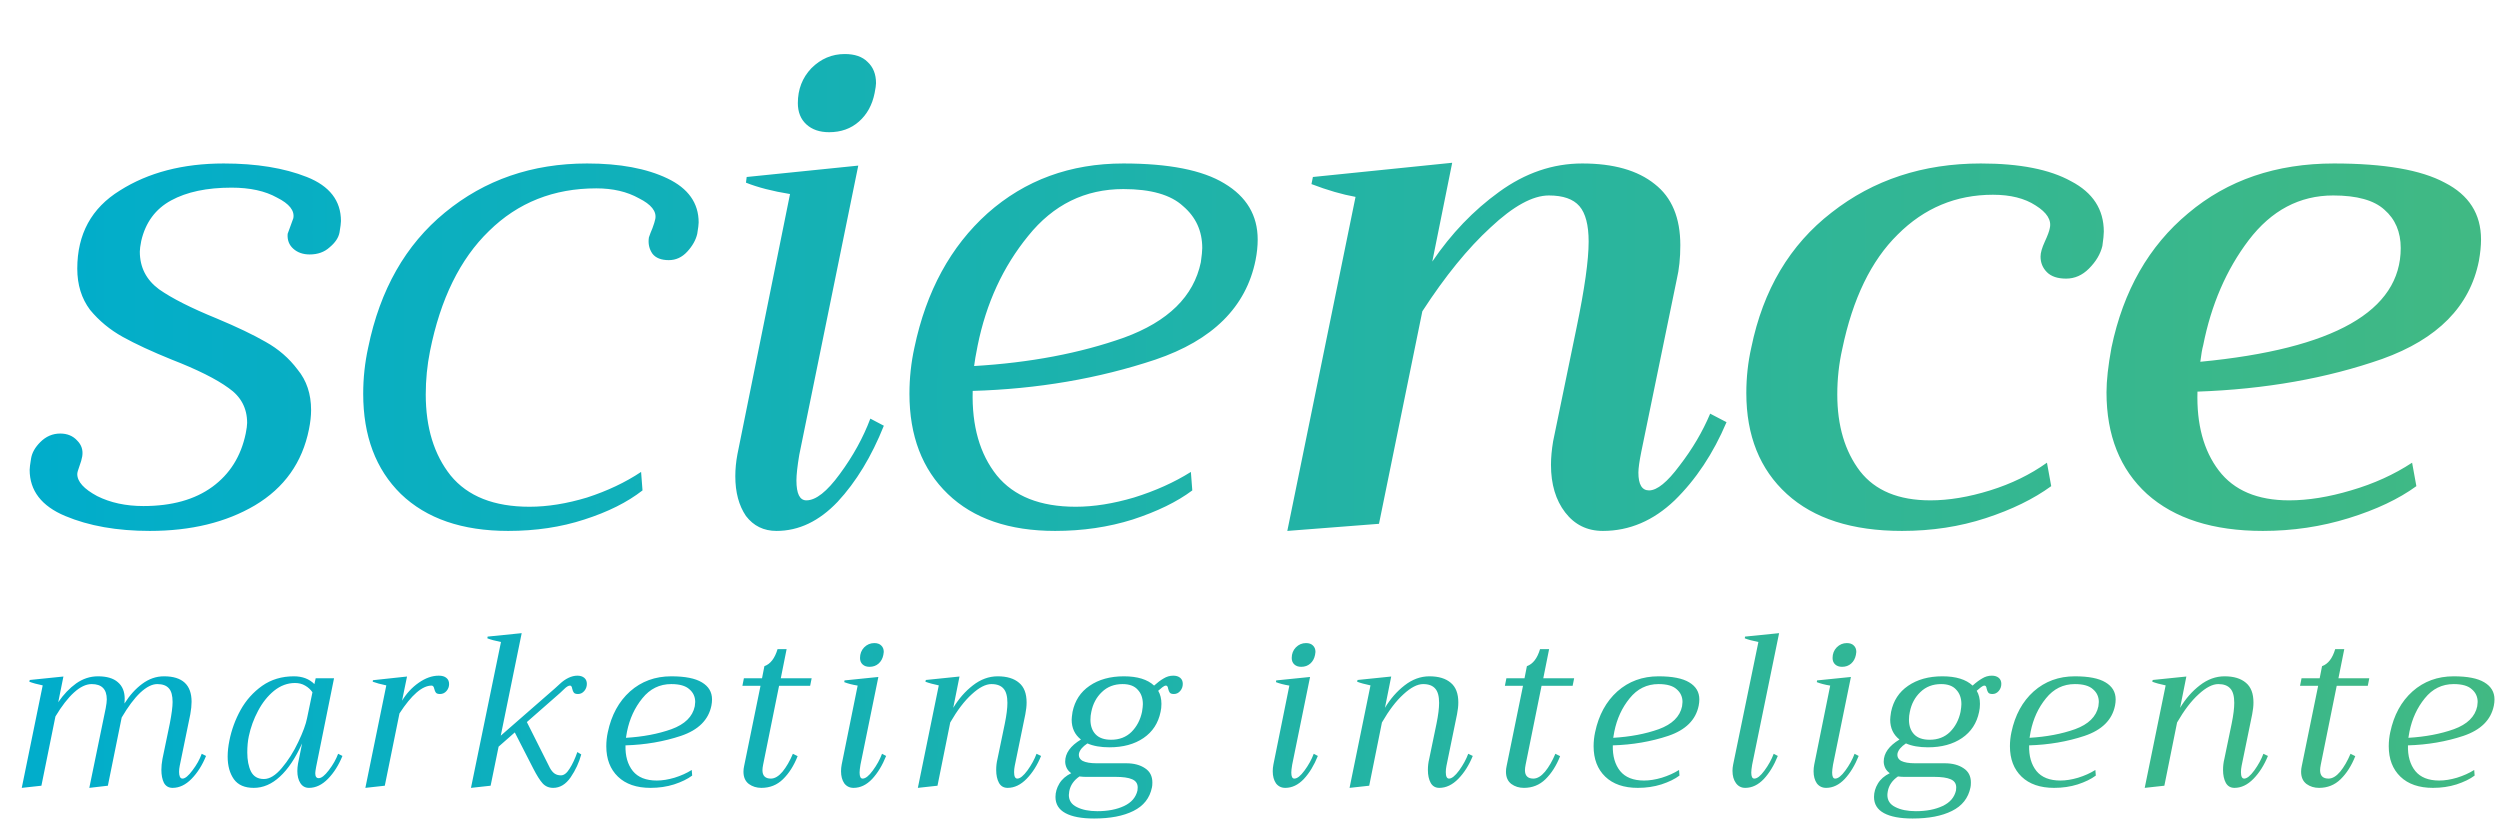 <svg width="210" height="69" viewBox="0 0 210 69" fill="none" xmlns="http://www.w3.org/2000/svg">
<path d="M12.581 44.597C9.834 44.597 7.466 44.179 5.476 43.343C3.486 42.508 2.491 41.214 2.491 39.463C2.491 39.304 2.531 38.985 2.611 38.508C2.69 38.03 2.949 37.572 3.387 37.135C3.864 36.657 4.422 36.418 5.058 36.418C5.655 36.418 6.133 36.617 6.491 37.015C6.849 37.373 6.989 37.811 6.909 38.328C6.869 38.567 6.79 38.846 6.67 39.164C6.551 39.483 6.491 39.702 6.491 39.821C6.491 40.458 7.048 41.075 8.163 41.672C9.277 42.229 10.571 42.508 12.043 42.508C14.431 42.508 16.361 41.97 17.834 40.896C19.307 39.821 20.242 38.328 20.64 36.418C20.72 36.02 20.759 35.722 20.759 35.523C20.759 34.289 20.242 33.314 19.207 32.597C18.172 31.841 16.58 31.045 14.431 30.209C12.76 29.533 11.387 28.896 10.312 28.299C9.237 27.702 8.322 26.946 7.566 26.03C6.849 25.075 6.491 23.921 6.491 22.568C6.491 19.663 7.685 17.474 10.073 16.001C12.461 14.489 15.367 13.732 18.789 13.732C21.535 13.732 23.864 14.11 25.774 14.867C27.685 15.623 28.64 16.857 28.64 18.568C28.64 18.727 28.6 19.046 28.52 19.523C28.441 19.961 28.162 20.379 27.685 20.777C27.247 21.175 26.69 21.374 26.013 21.374C25.456 21.374 24.998 21.215 24.64 20.896C24.282 20.578 24.122 20.16 24.162 19.643C24.242 19.444 24.322 19.225 24.401 18.986C24.481 18.747 24.56 18.528 24.64 18.329C24.759 17.692 24.302 17.115 23.267 16.598C22.272 16.041 20.998 15.762 19.446 15.762C17.376 15.762 15.685 16.12 14.371 16.837C13.058 17.553 12.222 18.687 11.864 20.239C11.785 20.637 11.745 20.936 11.745 21.135C11.745 22.448 12.282 23.503 13.357 24.299C14.431 25.055 16.043 25.871 18.192 26.747C19.904 27.463 21.277 28.12 22.312 28.717C23.386 29.314 24.282 30.09 24.998 31.045C25.754 31.961 26.132 33.095 26.132 34.448C26.132 34.926 26.073 35.463 25.953 36.06C25.396 38.846 23.884 40.975 21.416 42.448C18.988 43.881 16.043 44.597 12.581 44.597ZM42.688 44.597C38.827 44.597 35.822 43.562 33.673 41.493C31.564 39.423 30.509 36.617 30.509 33.075C30.509 31.762 30.648 30.468 30.927 29.195C31.922 24.339 34.071 20.558 37.375 17.852C40.718 15.105 44.698 13.732 49.315 13.732C52.061 13.732 54.309 14.15 56.06 14.986C57.812 15.822 58.687 17.056 58.687 18.687C58.687 18.847 58.648 19.165 58.568 19.643C58.449 20.16 58.17 20.657 57.732 21.135C57.294 21.613 56.777 21.851 56.18 21.851C55.543 21.851 55.085 21.672 54.807 21.314C54.528 20.916 54.429 20.458 54.508 19.941C54.588 19.702 54.687 19.444 54.807 19.165C54.926 18.847 55.006 18.588 55.046 18.389C55.165 17.752 54.707 17.175 53.673 16.658C52.678 16.1 51.484 15.822 50.091 15.822C46.509 15.822 43.504 17.016 41.076 19.404C38.648 21.752 36.996 25.115 36.121 29.493C35.882 30.687 35.763 31.901 35.763 33.135C35.763 35.921 36.459 38.189 37.852 39.94C39.285 41.692 41.494 42.567 44.479 42.567C45.991 42.567 47.603 42.309 49.315 41.791C51.026 41.234 52.538 40.517 53.852 39.642L53.971 41.194C52.697 42.189 51.066 43.005 49.076 43.642C47.126 44.279 44.996 44.597 42.688 44.597ZM69.646 11.105C68.85 11.105 68.213 10.887 67.736 10.449C67.258 10.011 67.019 9.414 67.019 8.658C67.019 7.504 67.397 6.529 68.153 5.733C68.949 4.937 69.885 4.539 70.959 4.539C71.795 4.539 72.432 4.757 72.87 5.195C73.347 5.633 73.586 6.23 73.586 6.986C73.586 7.145 73.546 7.424 73.467 7.822C73.268 8.817 72.83 9.613 72.153 10.21C71.477 10.807 70.641 11.105 69.646 11.105ZM65.228 44.597C64.154 44.597 63.298 44.179 62.661 43.343C62.064 42.468 61.766 41.353 61.766 40C61.766 39.403 61.825 38.786 61.945 38.149L66.362 16.299C64.89 16.061 63.656 15.742 62.661 15.344L62.721 14.867L72.094 13.911L67.138 38.209C66.979 39.164 66.9 39.881 66.9 40.358C66.9 41.473 67.178 42.03 67.736 42.03C68.531 42.03 69.467 41.294 70.541 39.821C71.656 38.309 72.511 36.756 73.109 35.164L74.243 35.761C73.208 38.348 71.915 40.478 70.362 42.149C68.81 43.781 67.099 44.597 65.228 44.597ZM94.362 13.732C98.183 13.732 101.009 14.29 102.84 15.404C104.71 16.518 105.646 18.09 105.646 20.12C105.646 20.677 105.586 21.254 105.467 21.851C104.671 25.792 101.865 28.578 97.049 30.209C92.273 31.801 87.159 32.677 81.706 32.836C81.627 35.781 82.303 38.149 83.736 39.94C85.169 41.692 87.378 42.567 90.363 42.567C91.875 42.567 93.507 42.309 95.258 41.791C97.049 41.234 98.641 40.517 100.034 39.642L100.153 41.194C98.88 42.149 97.208 42.965 95.139 43.642C93.109 44.279 90.94 44.597 88.631 44.597C84.771 44.597 81.766 43.562 79.617 41.493C77.468 39.423 76.393 36.617 76.393 33.075C76.393 31.762 76.532 30.468 76.811 29.195C77.806 24.458 79.856 20.697 82.96 17.911C86.104 15.125 89.905 13.732 94.362 13.732ZM100.87 22.03C100.949 21.473 100.989 21.075 100.989 20.837C100.989 19.404 100.452 18.23 99.377 17.314C98.343 16.359 96.671 15.882 94.362 15.882C91.139 15.882 88.472 17.195 86.363 19.822C84.253 22.409 82.841 25.473 82.124 29.015C81.965 29.811 81.865 30.389 81.826 30.747C86.522 30.468 90.721 29.672 94.422 28.359C98.124 27.006 100.273 24.896 100.87 22.03ZM145.028 35.463C143.914 38.09 142.461 40.279 140.67 42.03C138.879 43.741 136.869 44.597 134.64 44.597C133.327 44.597 132.272 44.08 131.476 43.045C130.68 42.01 130.282 40.677 130.282 39.045C130.282 38.448 130.342 37.791 130.461 37.075L132.431 27.523C133.108 24.259 133.446 21.851 133.446 20.299C133.446 18.906 133.187 17.911 132.67 17.314C132.153 16.717 131.297 16.419 130.103 16.419C128.75 16.419 127.118 17.314 125.208 19.105C123.297 20.856 121.387 23.205 119.476 26.15L115.835 44L108.134 44.597L113.865 16.538C112.75 16.339 111.517 15.981 110.163 15.464L110.283 14.867L121.984 13.673L120.312 21.971C121.904 19.623 123.775 17.672 125.924 16.12C128.113 14.528 130.441 13.732 132.909 13.732C135.536 13.732 137.565 14.309 138.998 15.464C140.431 16.578 141.147 18.289 141.147 20.598C141.147 21.672 141.048 22.628 140.849 23.463L137.864 37.97C137.705 38.766 137.625 39.343 137.625 39.702C137.625 40.697 137.924 41.194 138.521 41.194C139.197 41.194 140.053 40.498 141.088 39.105C142.162 37.712 143.018 36.259 143.655 34.747L145.028 35.463ZM159.765 44.597C155.586 44.597 152.362 43.562 150.094 41.493C147.825 39.423 146.691 36.597 146.691 33.015C146.691 31.702 146.83 30.428 147.109 29.195C148.104 24.339 150.352 20.558 153.855 17.852C157.357 15.105 161.536 13.732 166.392 13.732C169.655 13.732 172.182 14.23 173.973 15.225C175.804 16.18 176.72 17.593 176.72 19.463C176.72 19.702 176.68 20.1 176.6 20.657C176.441 21.334 176.063 21.971 175.466 22.568C174.909 23.125 174.272 23.404 173.555 23.404C172.839 23.404 172.302 23.224 171.944 22.866C171.585 22.508 171.406 22.07 171.406 21.553C171.406 21.235 171.526 20.817 171.764 20.299C172.003 19.782 172.143 19.404 172.182 19.165C172.342 18.488 171.944 17.852 170.988 17.255C170.073 16.658 168.879 16.359 167.406 16.359C164.302 16.359 161.635 17.474 159.407 19.702C157.178 21.891 155.626 25.095 154.75 29.314C154.471 30.548 154.332 31.821 154.332 33.135C154.332 35.761 154.969 37.911 156.243 39.582C157.516 41.214 159.486 42.03 162.153 42.03C163.705 42.03 165.377 41.751 167.168 41.194C168.959 40.637 170.551 39.861 171.944 38.866L172.302 40.836C170.829 41.91 168.998 42.806 166.809 43.522C164.62 44.239 162.272 44.597 159.765 44.597ZM196.05 13.732C200.268 13.732 203.373 14.27 205.363 15.344C207.393 16.379 208.407 17.971 208.407 20.12C208.407 20.637 208.348 21.235 208.228 21.911C207.472 25.732 204.766 28.478 200.109 30.15C195.453 31.782 190.279 32.697 184.587 32.896C184.508 35.642 185.105 37.851 186.378 39.523C187.652 41.194 189.622 42.03 192.289 42.03C193.881 42.03 195.612 41.751 197.482 41.194C199.393 40.637 201.104 39.861 202.617 38.866L202.975 40.836C201.502 41.91 199.612 42.806 197.303 43.522C194.995 44.239 192.587 44.597 190.08 44.597C185.901 44.597 182.657 43.562 180.349 41.493C178.08 39.423 176.946 36.577 176.946 32.956C176.946 31.961 177.085 30.707 177.364 29.195C178.359 24.419 180.508 20.657 183.811 17.911C187.115 15.125 191.194 13.732 196.05 13.732ZM201.661 20.837C201.661 19.483 201.204 18.409 200.288 17.613C199.413 16.817 197.98 16.419 195.99 16.419C193.164 16.419 190.796 17.672 188.886 20.18C187.015 22.647 185.741 25.593 185.065 29.015C184.985 29.294 184.906 29.752 184.826 30.389C196.05 29.314 201.661 26.13 201.661 20.837Z" fill="url(#paint0_linear_2033_2861)"/>
<path d="M17.308 63.499C16.994 64.272 16.589 64.912 16.093 65.42C15.598 65.927 15.066 66.181 14.498 66.181C14.172 66.181 13.93 66.042 13.773 65.764C13.628 65.474 13.556 65.106 13.556 64.659C13.556 64.381 13.586 64.079 13.646 63.752L14.263 60.78C14.42 59.97 14.498 59.366 14.498 58.967C14.498 58.436 14.396 58.055 14.19 57.825C13.985 57.584 13.658 57.463 13.211 57.463C12.776 57.463 12.299 57.705 11.779 58.188C11.272 58.671 10.752 59.366 10.221 60.272L9.061 66L7.502 66.181L8.879 59.493C8.94 59.167 8.97 58.919 8.97 58.75C8.97 57.892 8.547 57.463 7.701 57.463C7.23 57.463 6.734 57.699 6.215 58.17C5.707 58.629 5.188 59.3 4.656 60.182L3.478 66L1.828 66.181L3.587 57.572C3.115 57.475 2.741 57.372 2.463 57.264L2.499 57.118L5.327 56.828L4.892 58.985C5.339 58.333 5.84 57.807 6.396 57.408C6.964 57.01 7.574 56.81 8.227 56.81C8.964 56.81 9.52 56.973 9.894 57.3C10.281 57.626 10.474 58.091 10.474 58.695C10.474 58.864 10.468 58.998 10.456 59.094C10.891 58.405 11.387 57.856 11.943 57.445C12.51 57.022 13.121 56.81 13.773 56.81C15.32 56.81 16.093 57.523 16.093 58.949C16.093 59.251 16.057 59.602 15.985 60L15.096 64.332C15.06 64.514 15.042 64.683 15.042 64.84C15.042 65.009 15.066 65.148 15.114 65.257C15.163 65.353 15.235 65.402 15.332 65.402C15.55 65.402 15.827 65.172 16.166 64.713C16.516 64.254 16.776 63.789 16.945 63.317L17.308 63.499ZM21.316 66.181C20.555 66.181 19.999 65.94 19.648 65.456C19.298 64.961 19.123 64.326 19.123 63.553C19.123 63.142 19.171 62.695 19.268 62.212C19.449 61.306 19.763 60.447 20.21 59.638C20.669 58.816 21.274 58.139 22.023 57.608C22.784 57.076 23.672 56.81 24.687 56.81C25.4 56.81 25.974 57.028 26.409 57.463L26.518 56.973H28.059L26.554 64.423C26.506 64.689 26.482 64.864 26.482 64.949C26.482 65.227 26.578 65.366 26.772 65.366C27.001 65.366 27.285 65.142 27.624 64.695C27.974 64.236 28.234 63.777 28.403 63.317L28.765 63.499C28.451 64.272 28.047 64.912 27.551 65.42C27.056 65.927 26.524 66.181 25.956 66.181C25.642 66.181 25.4 66.048 25.231 65.782C25.062 65.517 24.977 65.178 24.977 64.767C24.977 64.574 24.995 64.369 25.032 64.151L25.376 62.447C24.82 63.68 24.198 64.61 23.509 65.239C22.832 65.867 22.101 66.181 21.316 66.181ZM22.168 65.438C22.651 65.438 23.153 65.13 23.672 64.514C24.204 63.885 24.663 63.16 25.05 62.339C25.448 61.505 25.696 60.834 25.793 60.327L26.246 58.152C26.089 57.922 25.884 57.735 25.63 57.59C25.388 57.445 25.104 57.372 24.778 57.372C24.149 57.372 23.563 57.59 23.02 58.025C22.488 58.46 22.041 59.022 21.678 59.71C21.316 60.387 21.056 61.1 20.899 61.849C20.814 62.248 20.772 62.701 20.772 63.209C20.772 63.849 20.875 64.381 21.08 64.804C21.298 65.227 21.66 65.438 22.168 65.438ZM36.854 56.756C37.132 56.756 37.343 56.816 37.488 56.937C37.645 57.058 37.724 57.233 37.724 57.463C37.724 57.68 37.652 57.874 37.507 58.043C37.362 58.212 37.18 58.297 36.963 58.297C36.794 58.297 36.679 58.26 36.618 58.188C36.558 58.115 36.51 58.001 36.473 57.843C36.437 57.674 36.365 57.59 36.256 57.59C35.471 57.59 34.57 58.369 33.555 59.928L32.323 66L30.691 66.181L32.45 57.572C31.978 57.475 31.598 57.372 31.308 57.264L31.326 57.137L34.19 56.828L33.773 58.858C34.147 58.242 34.612 57.741 35.168 57.354C35.736 56.955 36.298 56.756 36.854 56.756ZM48.498 56.756C48.74 56.756 48.933 56.816 49.078 56.937C49.223 57.058 49.296 57.227 49.296 57.445C49.296 57.674 49.223 57.874 49.078 58.043C48.933 58.212 48.758 58.297 48.553 58.297C48.383 58.297 48.269 58.26 48.208 58.188C48.148 58.115 48.099 58.001 48.063 57.843C48.039 57.674 47.979 57.59 47.882 57.59C47.749 57.59 47.586 57.686 47.392 57.88C47.199 58.061 47.084 58.17 47.048 58.206L44.257 60.653L46.196 64.514C46.317 64.731 46.45 64.888 46.595 64.985C46.74 65.082 46.915 65.13 47.121 65.13C47.374 65.13 47.616 64.943 47.846 64.568C48.087 64.194 48.305 63.728 48.498 63.172L48.825 63.372C48.643 64.049 48.347 64.689 47.936 65.293C47.526 65.885 47.036 66.181 46.468 66.181C46.106 66.181 45.81 66.054 45.58 65.801C45.35 65.547 45.084 65.124 44.782 64.532L43.242 61.523L41.882 62.719L41.212 66L39.562 66.181L42.082 53.928C41.598 53.832 41.218 53.729 40.94 53.62L40.958 53.475L43.822 53.185L42.064 61.795L46.613 57.825C46.661 57.777 46.8 57.65 47.03 57.445C47.26 57.227 47.501 57.058 47.755 56.937C48.009 56.816 48.257 56.756 48.498 56.756ZM56.385 56.81C57.545 56.81 58.403 56.98 58.959 57.318C59.527 57.656 59.811 58.133 59.811 58.75C59.811 58.919 59.793 59.094 59.757 59.275C59.515 60.472 58.663 61.318 57.201 61.813C55.751 62.296 54.198 62.562 52.542 62.611C52.518 63.505 52.724 64.224 53.159 64.767C53.594 65.299 54.264 65.565 55.171 65.565C55.63 65.565 56.125 65.486 56.657 65.329C57.201 65.16 57.684 64.943 58.107 64.677L58.143 65.148C57.757 65.438 57.249 65.686 56.621 65.891C56.005 66.085 55.346 66.181 54.645 66.181C53.473 66.181 52.561 65.867 51.908 65.239C51.256 64.61 50.929 63.758 50.929 62.683C50.929 62.284 50.972 61.892 51.056 61.505C51.358 60.067 51.981 58.925 52.923 58.079C53.878 57.233 55.032 56.81 56.385 56.81ZM58.361 59.33C58.385 59.161 58.397 59.04 58.397 58.967C58.397 58.532 58.234 58.176 57.908 57.898C57.593 57.608 57.086 57.463 56.385 57.463C55.406 57.463 54.597 57.862 53.956 58.659C53.316 59.445 52.887 60.375 52.669 61.45C52.621 61.692 52.591 61.867 52.579 61.976C54.005 61.892 55.279 61.65 56.403 61.251C57.527 60.84 58.179 60.2 58.361 59.33ZM64.101 64.242C64.064 64.423 64.046 64.574 64.046 64.695C64.046 65.166 64.282 65.402 64.753 65.402C65.079 65.402 65.406 65.209 65.732 64.822C66.058 64.423 66.348 63.922 66.602 63.317L67.001 63.517C66.687 64.314 66.276 64.961 65.768 65.456C65.273 65.94 64.669 66.181 63.956 66.181C63.557 66.181 63.206 66.073 62.904 65.855C62.602 65.625 62.451 65.281 62.451 64.822C62.451 64.665 62.469 64.508 62.506 64.351L63.883 57.608H62.361L62.487 56.973H64.01L64.209 55.958C64.717 55.777 65.085 55.3 65.315 54.526H66.076L65.587 56.973H68.179L68.052 57.608H65.442L64.101 64.242ZM73.04 56.013C72.798 56.013 72.605 55.946 72.46 55.813C72.315 55.681 72.242 55.499 72.242 55.27C72.242 54.919 72.357 54.623 72.586 54.382C72.828 54.14 73.112 54.019 73.438 54.019C73.692 54.019 73.885 54.085 74.018 54.218C74.163 54.351 74.236 54.532 74.236 54.762C74.236 54.81 74.224 54.895 74.2 55.016C74.139 55.318 74.006 55.56 73.801 55.741C73.595 55.922 73.342 56.013 73.04 56.013ZM71.698 66.181C71.372 66.181 71.112 66.054 70.919 65.801C70.738 65.535 70.647 65.196 70.647 64.786C70.647 64.604 70.665 64.417 70.701 64.224L72.043 57.59C71.596 57.517 71.221 57.42 70.919 57.3L70.937 57.155L73.783 56.865L72.278 64.242C72.23 64.532 72.206 64.749 72.206 64.894C72.206 65.233 72.29 65.402 72.46 65.402C72.701 65.402 72.985 65.178 73.311 64.731C73.65 64.272 73.91 63.801 74.091 63.317L74.435 63.499C74.121 64.284 73.728 64.931 73.257 65.438C72.786 65.933 72.266 66.181 71.698 66.181ZM87.45 63.499C87.136 64.272 86.731 64.912 86.235 65.42C85.74 65.927 85.208 66.181 84.64 66.181C84.314 66.181 84.072 66.042 83.915 65.764C83.758 65.474 83.68 65.112 83.68 64.677C83.68 64.351 83.716 64.042 83.788 63.752L84.405 60.78C84.55 60.067 84.622 59.487 84.622 59.04C84.622 58.484 84.513 58.085 84.296 57.843C84.078 57.59 83.74 57.463 83.281 57.463C82.797 57.463 82.248 57.747 81.631 58.315C81.015 58.871 80.411 59.662 79.819 60.689L78.749 66L77.1 66.181L78.858 57.572C78.387 57.475 78.012 57.372 77.734 57.264L77.771 57.118L80.598 56.828L80.073 59.457C80.532 58.695 81.082 58.067 81.722 57.572C82.375 57.064 83.069 56.81 83.806 56.81C84.58 56.81 85.178 56.992 85.601 57.354C86.024 57.705 86.235 58.254 86.235 59.004C86.235 59.306 86.199 59.638 86.127 60L85.238 64.332C85.202 64.514 85.184 64.689 85.184 64.858C85.184 65.221 85.275 65.402 85.456 65.402C85.686 65.402 85.969 65.172 86.308 64.713C86.646 64.242 86.9 63.777 87.069 63.317L87.45 63.499ZM98.557 56.756C98.799 56.756 98.992 56.816 99.137 56.937C99.282 57.058 99.354 57.227 99.354 57.445C99.354 57.674 99.282 57.874 99.137 58.043C98.992 58.212 98.817 58.297 98.611 58.297C98.442 58.297 98.327 58.26 98.267 58.188C98.207 58.115 98.158 58.001 98.122 57.843C98.098 57.674 98.037 57.59 97.941 57.59C97.856 57.59 97.753 57.638 97.632 57.735C97.512 57.831 97.397 57.928 97.288 58.025C97.469 58.327 97.56 58.695 97.56 59.13C97.56 59.372 97.536 59.596 97.487 59.801C97.294 60.744 96.817 61.475 96.056 61.994C95.294 62.514 94.34 62.774 93.192 62.774C92.455 62.774 91.838 62.665 91.343 62.447C90.944 62.713 90.709 62.991 90.636 63.281C90.588 63.559 90.69 63.77 90.944 63.916C91.21 64.049 91.597 64.115 92.104 64.115H94.606C95.246 64.115 95.772 64.254 96.183 64.532C96.593 64.798 96.799 65.196 96.799 65.728C96.799 65.909 96.787 66.048 96.763 66.145C96.581 67.039 96.062 67.698 95.204 68.121C94.358 68.544 93.258 68.755 91.905 68.755C90.853 68.755 90.05 68.604 89.494 68.302C88.938 68 88.66 67.547 88.66 66.942C88.66 66.556 88.769 66.181 88.987 65.819C89.204 65.456 89.536 65.166 89.984 64.949C89.814 64.828 89.687 64.683 89.603 64.514C89.518 64.332 89.476 64.151 89.476 63.97C89.476 63.269 89.917 62.653 90.799 62.121C90.279 61.71 90.02 61.154 90.02 60.454C90.02 60.333 90.044 60.115 90.092 59.801C90.286 58.858 90.763 58.127 91.524 57.608C92.297 57.076 93.258 56.81 94.406 56.81C95.542 56.81 96.388 57.07 96.944 57.59C97.222 57.336 97.487 57.137 97.741 56.992C97.995 56.834 98.267 56.756 98.557 56.756ZM95.929 59.801C95.977 59.511 96.001 59.294 96.001 59.148C96.001 58.641 95.856 58.236 95.566 57.934C95.288 57.62 94.865 57.463 94.297 57.463C93.597 57.463 93.016 57.686 92.557 58.133C92.098 58.569 91.802 59.124 91.669 59.801C91.621 60.007 91.597 60.224 91.597 60.454C91.597 60.973 91.742 61.384 92.032 61.686C92.322 61.988 92.757 62.139 93.337 62.139C94.025 62.139 94.593 61.922 95.04 61.487C95.488 61.04 95.784 60.478 95.929 59.801ZM91.18 65.257C91.035 65.257 90.866 65.245 90.672 65.221C90.201 65.547 89.917 65.958 89.82 66.453C89.796 66.598 89.784 66.707 89.784 66.779C89.784 67.239 90.008 67.577 90.455 67.794C90.902 68.024 91.476 68.139 92.177 68.139C93.059 68.139 93.808 67.994 94.424 67.704C95.04 67.414 95.415 66.979 95.548 66.399C95.56 66.338 95.566 66.254 95.566 66.145C95.566 65.819 95.409 65.589 95.095 65.456C94.793 65.323 94.328 65.257 93.699 65.257H91.18ZM109.303 56.013C109.061 56.013 108.868 55.946 108.723 55.813C108.578 55.681 108.505 55.499 108.505 55.27C108.505 54.919 108.62 54.623 108.85 54.382C109.091 54.14 109.375 54.019 109.702 54.019C109.955 54.019 110.149 54.085 110.282 54.218C110.427 54.351 110.499 54.532 110.499 54.762C110.499 54.81 110.487 54.895 110.463 55.016C110.402 55.318 110.27 55.56 110.064 55.741C109.859 55.922 109.605 56.013 109.303 56.013ZM107.962 66.181C107.635 66.181 107.375 66.054 107.182 65.801C107.001 65.535 106.91 65.196 106.91 64.786C106.91 64.604 106.928 64.417 106.965 64.224L108.306 57.59C107.859 57.517 107.484 57.42 107.182 57.3L107.2 57.155L110.046 56.865L108.542 64.242C108.493 64.532 108.469 64.749 108.469 64.894C108.469 65.233 108.554 65.402 108.723 65.402C108.965 65.402 109.248 65.178 109.575 64.731C109.913 64.272 110.173 63.801 110.354 63.317L110.699 63.499C110.384 64.284 109.992 64.931 109.52 65.438C109.049 65.933 108.529 66.181 107.962 66.181ZM123.713 63.499C123.399 64.272 122.994 64.912 122.499 65.42C122.003 65.927 121.471 66.181 120.904 66.181C120.577 66.181 120.336 66.042 120.179 65.764C120.021 65.474 119.943 65.112 119.943 64.677C119.943 64.351 119.979 64.042 120.052 63.752L120.668 60.78C120.813 60.067 120.885 59.487 120.885 59.04C120.885 58.484 120.777 58.085 120.559 57.843C120.342 57.59 120.003 57.463 119.544 57.463C119.061 57.463 118.511 57.747 117.895 58.315C117.278 58.871 116.674 59.662 116.082 60.689L115.013 66L113.363 66.181L115.121 57.572C114.65 57.475 114.276 57.372 113.998 57.264L114.034 57.118L116.862 56.828L116.336 59.457C116.795 58.695 117.345 58.067 117.985 57.572C118.638 57.064 119.333 56.81 120.07 56.81C120.843 56.81 121.441 56.992 121.864 57.354C122.287 57.705 122.499 58.254 122.499 59.004C122.499 59.306 122.462 59.638 122.39 60L121.502 64.332C121.465 64.514 121.447 64.689 121.447 64.858C121.447 65.221 121.538 65.402 121.719 65.402C121.949 65.402 122.233 65.172 122.571 64.713C122.909 64.242 123.163 63.777 123.332 63.317L123.713 63.499ZM128.15 64.242C128.114 64.423 128.096 64.574 128.096 64.695C128.096 65.166 128.331 65.402 128.802 65.402C129.129 65.402 129.455 65.209 129.781 64.822C130.108 64.423 130.398 63.922 130.651 63.317L131.05 63.517C130.736 64.314 130.325 64.961 129.818 65.456C129.322 65.94 128.718 66.181 128.005 66.181C127.606 66.181 127.256 66.073 126.954 65.855C126.652 65.625 126.501 65.281 126.501 64.822C126.501 64.665 126.519 64.508 126.555 64.351L127.932 57.608H126.41L126.537 56.973H128.059L128.259 55.958C128.766 55.777 129.135 55.3 129.364 54.526H130.126L129.636 56.973H132.228L132.101 57.608H129.491L128.15 64.242ZM139.318 56.81C140.478 56.81 141.336 56.98 141.892 57.318C142.46 57.656 142.744 58.133 142.744 58.75C142.744 58.919 142.726 59.094 142.69 59.275C142.448 60.472 141.596 61.318 140.134 61.813C138.684 62.296 137.131 62.562 135.476 62.611C135.452 63.505 135.657 64.224 136.092 64.767C136.527 65.299 137.198 65.565 138.104 65.565C138.563 65.565 139.059 65.486 139.59 65.329C140.134 65.16 140.617 64.943 141.04 64.677L141.076 65.148C140.69 65.438 140.182 65.686 139.554 65.891C138.938 66.085 138.279 66.181 137.578 66.181C136.406 66.181 135.494 65.867 134.841 65.239C134.189 64.61 133.863 63.758 133.863 62.683C133.863 62.284 133.905 61.892 133.989 61.505C134.291 60.067 134.914 58.925 135.856 58.079C136.811 57.233 137.965 56.81 139.318 56.81ZM141.294 59.33C141.318 59.161 141.33 59.04 141.33 58.967C141.33 58.532 141.167 58.176 140.841 57.898C140.527 57.608 140.019 57.463 139.318 57.463C138.34 57.463 137.53 57.862 136.889 58.659C136.249 59.445 135.82 60.375 135.603 61.45C135.554 61.692 135.524 61.867 135.512 61.976C136.938 61.892 138.213 61.65 139.336 61.251C140.46 60.84 141.113 60.2 141.294 59.33ZM146.599 66.181C146.273 66.181 146.013 66.048 145.819 65.782C145.626 65.517 145.529 65.172 145.529 64.749C145.529 64.58 145.548 64.405 145.584 64.224L147.705 53.928C147.221 53.832 146.841 53.729 146.563 53.62L146.581 53.475L149.445 53.185L147.179 64.242C147.131 64.532 147.106 64.749 147.106 64.894C147.106 65.233 147.191 65.402 147.36 65.402C147.602 65.402 147.886 65.178 148.212 64.731C148.55 64.272 148.81 63.801 148.991 63.317L149.336 63.499C149.022 64.284 148.629 64.931 148.158 65.438C147.686 65.933 147.167 66.181 146.599 66.181ZM154.734 56.013C154.492 56.013 154.299 55.946 154.154 55.813C154.009 55.681 153.936 55.499 153.936 55.27C153.936 54.919 154.051 54.623 154.281 54.382C154.522 54.14 154.806 54.019 155.132 54.019C155.386 54.019 155.58 54.085 155.713 54.218C155.858 54.351 155.93 54.532 155.93 54.762C155.93 54.81 155.918 54.895 155.894 55.016C155.833 55.318 155.7 55.56 155.495 55.741C155.29 55.922 155.036 56.013 154.734 56.013ZM153.392 66.181C153.066 66.181 152.806 66.054 152.613 65.801C152.432 65.535 152.341 65.196 152.341 64.786C152.341 64.604 152.359 64.417 152.396 64.224L153.737 57.59C153.29 57.517 152.915 57.42 152.613 57.3L152.631 57.155L155.477 56.865L153.972 64.242C153.924 64.532 153.9 64.749 153.9 64.894C153.9 65.233 153.985 65.402 154.154 65.402C154.395 65.402 154.679 65.178 155.006 64.731C155.344 64.272 155.604 63.801 155.785 63.317L156.129 63.499C155.815 64.284 155.423 64.931 154.951 65.438C154.48 65.933 153.96 66.181 153.392 66.181ZM167.313 56.756C167.555 56.756 167.748 56.816 167.893 56.937C168.038 57.058 168.111 57.227 168.111 57.445C168.111 57.674 168.038 57.874 167.893 58.043C167.748 58.212 167.573 58.297 167.368 58.297C167.198 58.297 167.084 58.26 167.023 58.188C166.963 58.115 166.914 58.001 166.878 57.843C166.854 57.674 166.794 57.59 166.697 57.59C166.612 57.59 166.51 57.638 166.389 57.735C166.268 57.831 166.153 57.928 166.044 58.025C166.226 58.327 166.316 58.695 166.316 59.13C166.316 59.372 166.292 59.596 166.244 59.801C166.05 60.744 165.573 61.475 164.812 61.994C164.051 62.514 163.096 62.774 161.948 62.774C161.211 62.774 160.595 62.665 160.099 62.447C159.7 62.713 159.465 62.991 159.392 63.281C159.344 63.559 159.447 63.77 159.7 63.916C159.966 64.049 160.353 64.115 160.86 64.115H163.362C164.002 64.115 164.528 64.254 164.939 64.532C165.35 64.798 165.555 65.196 165.555 65.728C165.555 65.909 165.543 66.048 165.519 66.145C165.337 67.039 164.818 67.698 163.96 68.121C163.114 68.544 162.014 68.755 160.661 68.755C159.61 68.755 158.806 68.604 158.25 68.302C157.695 68 157.417 67.547 157.417 66.942C157.417 66.556 157.525 66.181 157.743 65.819C157.96 65.456 158.293 65.166 158.74 64.949C158.571 64.828 158.444 64.683 158.359 64.514C158.275 64.332 158.232 64.151 158.232 63.97C158.232 63.269 158.673 62.653 159.555 62.121C159.036 61.71 158.776 61.154 158.776 60.454C158.776 60.333 158.8 60.115 158.849 59.801C159.042 58.858 159.519 58.127 160.28 57.608C161.054 57.076 162.014 56.81 163.162 56.81C164.298 56.81 165.144 57.07 165.7 57.59C165.978 57.336 166.244 57.137 166.498 56.992C166.751 56.834 167.023 56.756 167.313 56.756ZM164.685 59.801C164.733 59.511 164.757 59.294 164.757 59.148C164.757 58.641 164.612 58.236 164.322 57.934C164.045 57.62 163.622 57.463 163.054 57.463C162.353 57.463 161.773 57.686 161.314 58.133C160.854 58.569 160.558 59.124 160.425 59.801C160.377 60.007 160.353 60.224 160.353 60.454C160.353 60.973 160.498 61.384 160.788 61.686C161.078 61.988 161.513 62.139 162.093 62.139C162.782 62.139 163.35 61.922 163.797 61.487C164.244 61.04 164.54 60.478 164.685 59.801ZM159.936 65.257C159.791 65.257 159.622 65.245 159.429 65.221C158.957 65.547 158.673 65.958 158.577 66.453C158.552 66.598 158.54 66.707 158.54 66.779C158.54 67.239 158.764 67.577 159.211 67.794C159.658 68.024 160.232 68.139 160.933 68.139C161.815 68.139 162.564 67.994 163.181 67.704C163.797 67.414 164.171 66.979 164.304 66.399C164.316 66.338 164.322 66.254 164.322 66.145C164.322 65.819 164.165 65.589 163.851 65.456C163.549 65.323 163.084 65.257 162.456 65.257H159.936ZM174.289 56.81C175.449 56.81 176.307 56.98 176.863 57.318C177.431 57.656 177.715 58.133 177.715 58.75C177.715 58.919 177.697 59.094 177.661 59.275C177.419 60.472 176.567 61.318 175.105 61.813C173.655 62.296 172.102 62.562 170.447 62.611C170.423 63.505 170.628 64.224 171.063 64.767C171.498 65.299 172.169 65.565 173.075 65.565C173.534 65.565 174.03 65.486 174.561 65.329C175.105 65.16 175.588 64.943 176.011 64.677L176.048 65.148C175.661 65.438 175.153 65.686 174.525 65.891C173.909 66.085 173.25 66.181 172.549 66.181C171.377 66.181 170.465 65.867 169.812 65.239C169.16 64.61 168.834 63.758 168.834 62.683C168.834 62.284 168.876 61.892 168.96 61.505C169.263 60.067 169.885 58.925 170.827 58.079C171.782 57.233 172.936 56.81 174.289 56.81ZM176.265 59.33C176.289 59.161 176.301 59.04 176.301 58.967C176.301 58.532 176.138 58.176 175.812 57.898C175.498 57.608 174.99 57.463 174.289 57.463C173.311 57.463 172.501 57.862 171.861 58.659C171.22 59.445 170.791 60.375 170.574 61.45C170.525 61.692 170.495 61.867 170.483 61.976C171.909 61.892 173.184 61.65 174.308 61.251C175.431 60.84 176.084 60.2 176.265 59.33ZM190.506 63.499C190.192 64.272 189.787 64.912 189.291 65.42C188.796 65.927 188.264 66.181 187.696 66.181C187.37 66.181 187.128 66.042 186.971 65.764C186.814 65.474 186.736 65.112 186.736 64.677C186.736 64.351 186.772 64.042 186.845 63.752L187.461 60.78C187.606 60.067 187.678 59.487 187.678 59.04C187.678 58.484 187.57 58.085 187.352 57.843C187.135 57.59 186.796 57.463 186.337 57.463C185.854 57.463 185.304 57.747 184.688 58.315C184.071 58.871 183.467 59.662 182.875 60.689L181.806 66L180.156 66.181L181.914 57.572C181.443 57.475 181.069 57.372 180.791 57.264L180.827 57.118L183.654 56.828L183.129 59.457C183.588 58.695 184.138 58.067 184.778 57.572C185.431 57.064 186.126 56.81 186.863 56.81C187.636 56.81 188.234 56.992 188.657 57.354C189.08 57.705 189.291 58.254 189.291 59.004C189.291 59.306 189.255 59.638 189.183 60L188.295 64.332C188.258 64.514 188.24 64.689 188.24 64.858C188.24 65.221 188.331 65.402 188.512 65.402C188.742 65.402 189.026 65.172 189.364 64.713C189.702 64.242 189.956 63.777 190.125 63.317L190.506 63.499ZM194.943 64.242C194.907 64.423 194.888 64.574 194.888 64.695C194.888 65.166 195.124 65.402 195.595 65.402C195.922 65.402 196.248 65.209 196.574 64.822C196.9 64.423 197.19 63.922 197.444 63.317L197.843 63.517C197.529 64.314 197.118 64.961 196.61 65.456C196.115 65.94 195.511 66.181 194.798 66.181C194.399 66.181 194.049 66.073 193.747 65.855C193.444 65.625 193.293 65.281 193.293 64.822C193.293 64.665 193.312 64.508 193.348 64.351L194.725 57.608H193.203L193.33 56.973H194.852L195.052 55.958C195.559 55.777 195.928 55.3 196.157 54.526H196.919L196.429 56.973H199.021L198.894 57.608H196.284L194.943 64.242ZM206.111 56.81C207.271 56.81 208.129 56.98 208.685 57.318C209.253 57.656 209.537 58.133 209.537 58.75C209.537 58.919 209.519 59.094 209.483 59.275C209.241 60.472 208.389 61.318 206.927 61.813C205.477 62.296 203.924 62.562 202.269 62.611C202.244 63.505 202.45 64.224 202.885 64.767C203.32 65.299 203.991 65.565 204.897 65.565C205.356 65.565 205.851 65.486 206.383 65.329C206.927 65.16 207.41 64.943 207.833 64.677L207.869 65.148C207.483 65.438 206.975 65.686 206.347 65.891C205.731 66.085 205.072 66.181 204.371 66.181C203.199 66.181 202.287 65.867 201.634 65.239C200.982 64.61 200.655 63.758 200.655 62.683C200.655 62.284 200.698 61.892 200.782 61.505C201.084 60.067 201.707 58.925 202.649 58.079C203.604 57.233 204.758 56.81 206.111 56.81ZM208.087 59.33C208.111 59.161 208.123 59.04 208.123 58.967C208.123 58.532 207.96 58.176 207.634 57.898C207.32 57.608 206.812 57.463 206.111 57.463C205.132 57.463 204.323 57.862 203.682 58.659C203.042 59.445 202.613 60.375 202.395 61.45C202.347 61.692 202.317 61.867 202.305 61.976C203.731 61.892 205.006 61.65 206.129 61.251C207.253 60.84 207.906 60.2 208.087 59.33Z" fill="url(#paint1_linear_2033_2861)"/>
<defs>
<linearGradient id="paint0_linear_2033_2861" x1="0" y1="24" x2="210" y2="24" gradientUnits="userSpaceOnUse">
<stop stop-color="#00ADCC"/>
<stop offset="1" stop-color="#41B983"/>
</linearGradient>
<linearGradient id="paint1_linear_2033_2861" x1="0" y1="56.363" x2="210" y2="56.363" gradientUnits="userSpaceOnUse">
<stop stop-color="#00ADCC"/>
<stop offset="1" stop-color="#41B983"/>
</linearGradient>
</defs>
</svg>
